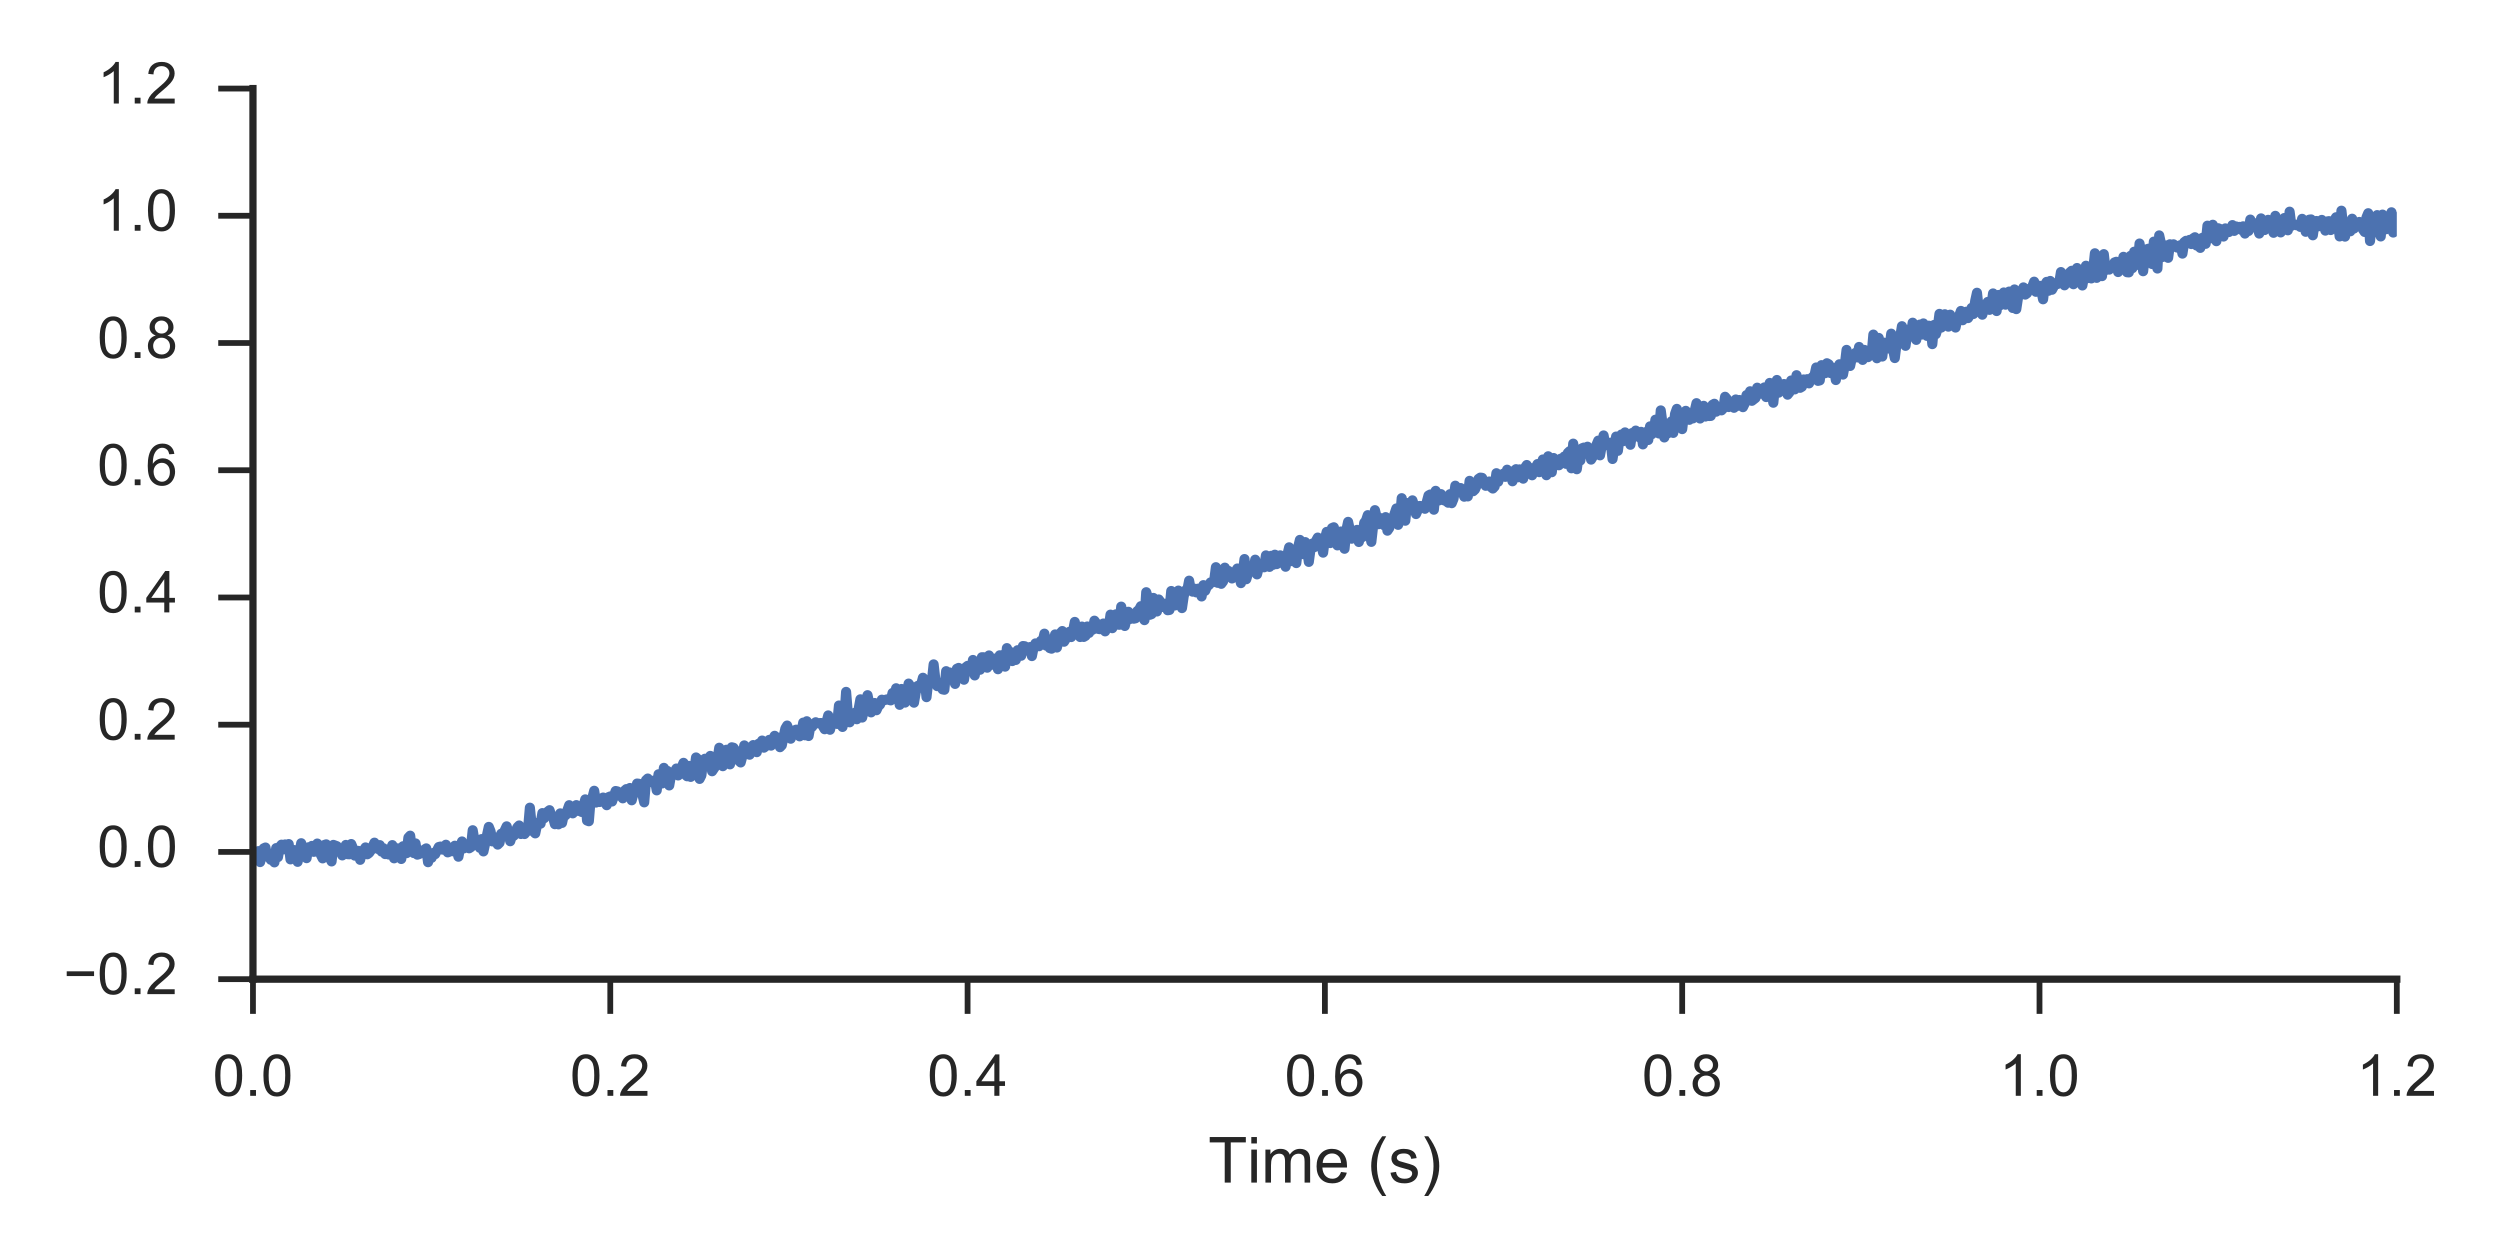 <?xml version="1.0" encoding="utf-8" standalone="no"?>
<!DOCTYPE svg PUBLIC "-//W3C//DTD SVG 1.1//EN"
  "http://www.w3.org/Graphics/SVG/1.1/DTD/svg11.dtd">
<!-- Created with matplotlib (http://matplotlib.org/) -->
<svg height="216pt" version="1.1" viewBox="0 0 432 216" width="432pt" xmlns="http://www.w3.org/2000/svg" xmlns:xlink="http://www.w3.org/1999/xlink">
 <defs>
  <style type="text/css">
*{stroke-linecap:butt;stroke-linejoin:round;stroke-miterlimit:100000;}
  </style>
 </defs>
 <g id="figure_1">
  <g id="patch_1">
   <path d="M 0 216 
L 432 216 
L 432 0 
L 0 0 
z
" style="fill:#ffffff;"/>
  </g>
  <g id="axes_1">
   <g id="patch_2">
    <path d="M 43.712 169.2 
L 414.169 169.2 
L 414.169 15.3 
L 43.712 15.3 
z
" style="fill:#ffffff;"/>
   </g>
   <g id="matplotlib.axis_1">
    <g id="xtick_1">
     <g id="line2d_1">
      <defs>
       <path d="M 0 0 
L 0 6 
" id="mff2d346822" style="stroke:#262626;"/>
      </defs>
      <g>
       <use style="fill:#262626;stroke:#262626;" x="43.712" xlink:href="#mff2d346822" y="169.2"/>
      </g>
     </g>
     <g id="text_1">
      <!-- 0.0 -->
      <defs>
       <path d="M 4.156 35.297 
Q 4.156 48 6.766 55.734 
Q 9.375 63.484 14.516 67.672 
Q 19.672 71.875 27.484 71.875 
Q 33.25 71.875 37.594 69.547 
Q 41.938 67.234 44.766 62.859 
Q 47.609 58.5 49.219 52.219 
Q 50.828 45.953 50.828 35.297 
Q 50.828 22.703 48.234 14.969 
Q 45.656 7.234 40.5 3 
Q 35.359 -1.219 27.484 -1.219 
Q 17.141 -1.219 11.234 6.203 
Q 4.156 15.141 4.156 35.297 
M 13.188 35.297 
Q 13.188 17.672 17.312 11.828 
Q 21.438 6 27.484 6 
Q 33.547 6 37.672 11.859 
Q 41.797 17.719 41.797 35.297 
Q 41.797 52.984 37.672 58.781 
Q 33.547 64.594 27.391 64.594 
Q 21.344 64.594 17.719 59.469 
Q 13.188 52.938 13.188 35.297 
" id="ArialMT-30"/>
       <path d="M 9.078 0 
L 9.078 10.016 
L 19.094 10.016 
L 19.094 0 
z
" id="ArialMT-2e"/>
      </defs>
      <g style="fill:#262626;" transform="translate(36.763 189.358)scale(0.1 -0.1)">
       <use xlink:href="#ArialMT-30"/>
       <use x="55.615" xlink:href="#ArialMT-2e"/>
       <use x="83.398" xlink:href="#ArialMT-30"/>
      </g>
     </g>
    </g>
    <g id="xtick_2">
     <g id="line2d_2">
      <g>
       <use style="fill:#262626;stroke:#262626;" x="105.455" xlink:href="#mff2d346822" y="169.2"/>
      </g>
     </g>
     <g id="text_2">
      <!-- 0.2 -->
      <defs>
       <path d="M 50.344 8.453 
L 50.344 0 
L 3.031 0 
Q 2.938 3.172 4.047 6.109 
Q 5.859 10.938 9.828 15.625 
Q 13.812 20.312 21.344 26.469 
Q 33.016 36.031 37.109 41.625 
Q 41.219 47.219 41.219 52.203 
Q 41.219 57.422 37.469 61 
Q 33.734 64.594 27.734 64.594 
Q 21.391 64.594 17.578 60.781 
Q 13.766 56.984 13.719 50.25 
L 4.688 51.172 
Q 5.609 61.281 11.656 66.578 
Q 17.719 71.875 27.938 71.875 
Q 38.234 71.875 44.234 66.156 
Q 50.25 60.453 50.25 52 
Q 50.25 47.703 48.484 43.547 
Q 46.734 39.406 42.656 34.812 
Q 38.578 30.219 29.109 22.219 
Q 21.188 15.578 18.938 13.203 
Q 16.703 10.844 15.234 8.453 
z
" id="ArialMT-32"/>
      </defs>
      <g style="fill:#262626;" transform="translate(98.505 189.358)scale(0.1 -0.1)">
       <use xlink:href="#ArialMT-30"/>
       <use x="55.615" xlink:href="#ArialMT-2e"/>
       <use x="83.398" xlink:href="#ArialMT-32"/>
      </g>
     </g>
    </g>
    <g id="xtick_3">
     <g id="line2d_3">
      <g>
       <use style="fill:#262626;stroke:#262626;" x="167.198" xlink:href="#mff2d346822" y="169.2"/>
      </g>
     </g>
     <g id="text_3">
      <!-- 0.4 -->
      <defs>
       <path d="M 32.328 0 
L 32.328 17.141 
L 1.266 17.141 
L 1.266 25.203 
L 33.938 71.578 
L 41.109 71.578 
L 41.109 25.203 
L 50.781 25.203 
L 50.781 17.141 
L 41.109 17.141 
L 41.109 0 
z
M 32.328 25.203 
L 32.328 57.469 
L 9.906 25.203 
z
" id="ArialMT-34"/>
      </defs>
      <g style="fill:#262626;" transform="translate(160.248 189.358)scale(0.1 -0.1)">
       <use xlink:href="#ArialMT-30"/>
       <use x="55.615" xlink:href="#ArialMT-2e"/>
       <use x="83.398" xlink:href="#ArialMT-34"/>
      </g>
     </g>
    </g>
    <g id="xtick_4">
     <g id="line2d_4">
      <g>
       <use style="fill:#262626;stroke:#262626;" x="228.941" xlink:href="#mff2d346822" y="169.2"/>
      </g>
     </g>
     <g id="text_4">
      <!-- 0.6 -->
      <defs>
       <path d="M 49.75 54.047 
L 41.016 53.375 
Q 39.844 58.547 37.703 60.891 
Q 34.125 64.656 28.906 64.656 
Q 24.703 64.656 21.531 62.312 
Q 17.391 59.281 14.984 53.469 
Q 12.594 47.656 12.5 36.922 
Q 15.672 41.75 20.266 44.094 
Q 24.859 46.438 29.891 46.438 
Q 38.672 46.438 44.844 39.969 
Q 51.031 33.5 51.031 23.25 
Q 51.031 16.5 48.125 10.719 
Q 45.219 4.938 40.141 1.859 
Q 35.062 -1.219 28.609 -1.219 
Q 17.625 -1.219 10.688 6.859 
Q 3.766 14.938 3.766 33.5 
Q 3.766 54.25 11.422 63.672 
Q 18.109 71.875 29.438 71.875 
Q 37.891 71.875 43.281 67.141 
Q 48.688 62.406 49.75 54.047 
M 13.875 23.188 
Q 13.875 18.656 15.797 14.5 
Q 17.719 10.359 21.188 8.172 
Q 24.656 6 28.469 6 
Q 34.031 6 38.031 10.484 
Q 42.047 14.984 42.047 22.703 
Q 42.047 30.125 38.078 34.391 
Q 34.125 38.672 28.125 38.672 
Q 22.172 38.672 18.016 34.391 
Q 13.875 30.125 13.875 23.188 
" id="ArialMT-36"/>
      </defs>
      <g style="fill:#262626;" transform="translate(221.991 189.358)scale(0.1 -0.1)">
       <use xlink:href="#ArialMT-30"/>
       <use x="55.615" xlink:href="#ArialMT-2e"/>
       <use x="83.398" xlink:href="#ArialMT-36"/>
      </g>
     </g>
    </g>
    <g id="xtick_5">
     <g id="line2d_5">
      <g>
       <use style="fill:#262626;stroke:#262626;" x="290.683" xlink:href="#mff2d346822" y="169.2"/>
      </g>
     </g>
     <g id="text_5">
      <!-- 0.8 -->
      <defs>
       <path d="M 17.672 38.812 
Q 12.203 40.828 9.562 44.531 
Q 6.938 48.25 6.938 53.422 
Q 6.938 61.234 12.547 66.547 
Q 18.172 71.875 27.484 71.875 
Q 36.859 71.875 42.578 66.422 
Q 48.297 60.984 48.297 53.172 
Q 48.297 48.188 45.672 44.5 
Q 43.062 40.828 37.75 38.812 
Q 44.344 36.672 47.781 31.875 
Q 51.219 27.094 51.219 20.453 
Q 51.219 11.281 44.719 5.031 
Q 38.234 -1.219 27.641 -1.219 
Q 17.047 -1.219 10.547 5.047 
Q 4.047 11.328 4.047 20.703 
Q 4.047 27.688 7.594 32.391 
Q 11.141 37.109 17.672 38.812 
M 15.922 53.719 
Q 15.922 48.641 19.188 45.406 
Q 22.469 42.188 27.688 42.188 
Q 32.766 42.188 36.016 45.375 
Q 39.266 48.578 39.266 53.219 
Q 39.266 58.062 35.906 61.359 
Q 32.562 64.656 27.594 64.656 
Q 22.562 64.656 19.234 61.422 
Q 15.922 58.203 15.922 53.719 
M 13.094 20.656 
Q 13.094 16.891 14.875 13.375 
Q 16.656 9.859 20.172 7.922 
Q 23.688 6 27.734 6 
Q 34.031 6 38.125 10.047 
Q 42.234 14.109 42.234 20.359 
Q 42.234 26.703 38.016 30.859 
Q 33.797 35.016 27.438 35.016 
Q 21.234 35.016 17.156 30.906 
Q 13.094 26.812 13.094 20.656 
" id="ArialMT-38"/>
      </defs>
      <g style="fill:#262626;" transform="translate(283.733 189.358)scale(0.1 -0.1)">
       <use xlink:href="#ArialMT-30"/>
       <use x="55.615" xlink:href="#ArialMT-2e"/>
       <use x="83.398" xlink:href="#ArialMT-38"/>
      </g>
     </g>
    </g>
    <g id="xtick_6">
     <g id="line2d_6">
      <g>
       <use style="fill:#262626;stroke:#262626;" x="352.426" xlink:href="#mff2d346822" y="169.2"/>
      </g>
     </g>
     <g id="text_6">
      <!-- 1.0 -->
      <defs>
       <path d="M 37.25 0 
L 28.469 0 
L 28.469 56 
Q 25.297 52.984 20.141 49.953 
Q 14.984 46.922 10.891 45.406 
L 10.891 53.906 
Q 18.266 57.375 23.781 62.297 
Q 29.297 67.234 31.594 71.875 
L 37.25 71.875 
z
" id="ArialMT-31"/>
      </defs>
      <g style="fill:#262626;" transform="translate(345.476 189.358)scale(0.1 -0.1)">
       <use xlink:href="#ArialMT-31"/>
       <use x="55.615" xlink:href="#ArialMT-2e"/>
       <use x="83.398" xlink:href="#ArialMT-30"/>
      </g>
     </g>
    </g>
    <g id="xtick_7">
     <g id="line2d_7">
      <g>
       <use style="fill:#262626;stroke:#262626;" x="414.169" xlink:href="#mff2d346822" y="169.2"/>
      </g>
     </g>
     <g id="text_7">
      <!-- 1.2 -->
      <g style="fill:#262626;" transform="translate(407.219 189.358)scale(0.1 -0.1)">
       <use xlink:href="#ArialMT-31"/>
       <use x="55.615" xlink:href="#ArialMT-2e"/>
       <use x="83.398" xlink:href="#ArialMT-32"/>
      </g>
     </g>
    </g>
    <g id="text_8">
     <!-- Time (s) -->
     <defs>
      <path d="M 42.094 16.703 
L 51.172 15.578 
Q 49.031 7.625 43.219 3.219 
Q 37.406 -1.172 28.375 -1.172 
Q 17 -1.172 10.328 5.828 
Q 3.656 12.844 3.656 25.484 
Q 3.656 38.578 10.391 45.797 
Q 17.141 53.031 27.875 53.031 
Q 38.281 53.031 44.875 45.953 
Q 51.469 38.875 51.469 26.031 
Q 51.469 25.25 51.422 23.688 
L 12.75 23.688 
Q 13.234 15.141 17.578 10.594 
Q 21.922 6.062 28.422 6.062 
Q 33.25 6.062 36.672 8.594 
Q 40.094 11.141 42.094 16.703 
M 13.234 30.906 
L 42.188 30.906 
Q 41.609 37.453 38.875 40.719 
Q 34.672 45.797 27.984 45.797 
Q 21.922 45.797 17.797 41.75 
Q 13.672 37.703 13.234 30.906 
" id="ArialMT-65"/>
      <path d="M 6.641 61.469 
L 6.641 71.578 
L 15.438 71.578 
L 15.438 61.469 
z
M 6.641 0 
L 6.641 51.859 
L 15.438 51.859 
L 15.438 0 
z
" id="ArialMT-69"/>
      <path d="M 6.594 0 
L 6.594 51.859 
L 14.453 51.859 
L 14.453 44.578 
Q 16.891 48.391 20.938 50.703 
Q 25 53.031 30.172 53.031 
Q 35.938 53.031 39.625 50.641 
Q 43.312 48.25 44.828 43.953 
Q 50.984 53.031 60.844 53.031 
Q 68.562 53.031 72.703 48.75 
Q 76.859 44.484 76.859 35.594 
L 76.859 0 
L 68.109 0 
L 68.109 32.672 
Q 68.109 37.938 67.25 40.25 
Q 66.406 42.578 64.156 43.984 
Q 61.922 45.406 58.891 45.406 
Q 53.422 45.406 49.797 41.766 
Q 46.188 38.141 46.188 30.125 
L 46.188 0 
L 37.406 0 
L 37.406 33.688 
Q 37.406 39.547 35.25 42.469 
Q 33.109 45.406 28.219 45.406 
Q 24.516 45.406 21.359 43.453 
Q 18.219 41.5 16.797 37.734 
Q 15.375 33.984 15.375 26.906 
L 15.375 0 
z
" id="ArialMT-6d"/>
      <path d="M 25.922 0 
L 25.922 63.141 
L 2.344 63.141 
L 2.344 71.578 
L 59.078 71.578 
L 59.078 63.141 
L 35.406 63.141 
L 35.406 0 
z
" id="ArialMT-54"/>
      <path d="M 3.078 15.484 
L 11.766 16.844 
Q 12.5 11.625 15.844 8.844 
Q 19.188 6.062 25.203 6.062 
Q 31.25 6.062 34.172 8.516 
Q 37.109 10.984 37.109 14.312 
Q 37.109 17.281 34.516 19 
Q 32.719 20.172 25.531 21.969 
Q 15.875 24.422 12.141 26.203 
Q 8.406 27.984 6.469 31.125 
Q 4.547 34.281 4.547 38.094 
Q 4.547 41.547 6.125 44.5 
Q 7.719 47.469 10.453 49.422 
Q 12.5 50.922 16.031 51.969 
Q 19.578 53.031 23.641 53.031 
Q 29.734 53.031 34.344 51.266 
Q 38.969 49.516 41.156 46.5 
Q 43.359 43.5 44.188 38.484 
L 35.594 37.312 
Q 35.016 41.312 32.203 43.547 
Q 29.391 45.797 24.266 45.797 
Q 18.219 45.797 15.625 43.797 
Q 13.031 41.797 13.031 39.109 
Q 13.031 37.406 14.109 36.031 
Q 15.188 34.625 17.484 33.688 
Q 18.797 33.203 25.25 31.453 
Q 34.578 28.953 38.25 27.359 
Q 41.938 25.781 44.031 22.75 
Q 46.141 19.734 46.141 15.234 
Q 46.141 10.844 43.578 6.953 
Q 41.016 3.078 36.172 0.953 
Q 31.344 -1.172 25.25 -1.172 
Q 15.141 -1.172 9.844 3.031 
Q 4.547 7.234 3.078 15.484 
" id="ArialMT-73"/>
      <path d="M 12.359 -21.047 
L 6.062 -21.047 
Q 20.656 2.391 20.656 25.875 
Q 20.656 35.062 18.562 44.094 
Q 16.891 51.422 13.922 58.156 
Q 12.016 62.547 6.062 72.797 
L 12.359 72.797 
Q 21.531 60.547 25.922 48.188 
Q 29.688 37.547 29.688 25.922 
Q 29.688 12.75 24.625 0.438 
Q 19.578 -11.859 12.359 -21.047 
" id="ArialMT-29"/>
      <path d="M 23.391 -21.047 
Q 16.109 -11.859 11.078 0.438 
Q 6.062 12.75 6.062 25.922 
Q 6.062 37.547 9.812 48.188 
Q 14.203 60.547 23.391 72.797 
L 29.688 72.797 
Q 23.781 62.641 21.875 58.297 
Q 18.891 51.562 17.188 44.234 
Q 15.094 35.109 15.094 25.875 
Q 15.094 2.391 29.688 -21.047 
z
" id="ArialMT-28"/>
      <path id="ArialMT-20"/>
     </defs>
     <g style="fill:#262626;" transform="translate(208.781 204.353)scale(0.11 -0.11)">
      <use xlink:href="#ArialMT-54"/>
      <use x="61.037" xlink:href="#ArialMT-69"/>
      <use x="83.254" xlink:href="#ArialMT-6d"/>
      <use x="166.555" xlink:href="#ArialMT-65"/>
      <use x="222.17" xlink:href="#ArialMT-20"/>
      <use x="249.953" xlink:href="#ArialMT-28"/>
      <use x="283.254" xlink:href="#ArialMT-73"/>
      <use x="333.254" xlink:href="#ArialMT-29"/>
     </g>
    </g>
   </g>
   <g id="matplotlib.axis_2">
    <g id="ytick_1">
     <g id="line2d_8">
      <defs>
       <path d="M 0 0 
L -6 0 
" id="m65f7d53867" style="stroke:#262626;"/>
      </defs>
      <g>
       <use style="fill:#262626;stroke:#262626;" x="43.712" xlink:href="#m65f7d53867" y="169.2"/>
      </g>
     </g>
     <g id="text_9">
      <!-- −0.2 -->
      <defs>
       <path d="M 52.828 31.203 
L 5.562 31.203 
L 5.562 39.406 
L 52.828 39.406 
z
" id="ArialMT-2212"/>
      </defs>
      <g style="fill:#262626;" transform="translate(10.972 171.785)scale(0.1 -0.1)">
       <use xlink:href="#ArialMT-2212"/>
       <use x="58.398" xlink:href="#ArialMT-30"/>
       <use x="114.014" xlink:href="#ArialMT-2e"/>
       <use x="141.797" xlink:href="#ArialMT-32"/>
      </g>
     </g>
    </g>
    <g id="ytick_2">
     <g id="line2d_9">
      <g>
       <use style="fill:#262626;stroke:#262626;" x="43.712" xlink:href="#m65f7d53867" y="147.214"/>
      </g>
     </g>
     <g id="text_10">
      <!-- 0.0 -->
      <g style="fill:#262626;" transform="translate(16.812 149.799)scale(0.1 -0.1)">
       <use xlink:href="#ArialMT-30"/>
       <use x="55.615" xlink:href="#ArialMT-2e"/>
       <use x="83.398" xlink:href="#ArialMT-30"/>
      </g>
     </g>
    </g>
    <g id="ytick_3">
     <g id="line2d_10">
      <g>
       <use style="fill:#262626;stroke:#262626;" x="43.712" xlink:href="#m65f7d53867" y="125.229"/>
      </g>
     </g>
     <g id="text_11">
      <!-- 0.2 -->
      <g style="fill:#262626;" transform="translate(16.812 127.814)scale(0.1 -0.1)">
       <use xlink:href="#ArialMT-30"/>
       <use x="55.615" xlink:href="#ArialMT-2e"/>
       <use x="83.398" xlink:href="#ArialMT-32"/>
      </g>
     </g>
    </g>
    <g id="ytick_4">
     <g id="line2d_11">
      <g>
       <use style="fill:#262626;stroke:#262626;" x="43.712" xlink:href="#m65f7d53867" y="103.243"/>
      </g>
     </g>
     <g id="text_12">
      <!-- 0.4 -->
      <g style="fill:#262626;" transform="translate(16.812 105.828)scale(0.1 -0.1)">
       <use xlink:href="#ArialMT-30"/>
       <use x="55.615" xlink:href="#ArialMT-2e"/>
       <use x="83.398" xlink:href="#ArialMT-34"/>
      </g>
     </g>
    </g>
    <g id="ytick_5">
     <g id="line2d_12">
      <g>
       <use style="fill:#262626;stroke:#262626;" x="43.712" xlink:href="#m65f7d53867" y="81.257"/>
      </g>
     </g>
     <g id="text_13">
      <!-- 0.6 -->
      <g style="fill:#262626;" transform="translate(16.812 83.842)scale(0.1 -0.1)">
       <use xlink:href="#ArialMT-30"/>
       <use x="55.615" xlink:href="#ArialMT-2e"/>
       <use x="83.398" xlink:href="#ArialMT-36"/>
      </g>
     </g>
    </g>
    <g id="ytick_6">
     <g id="line2d_13">
      <g>
       <use style="fill:#262626;stroke:#262626;" x="43.712" xlink:href="#m65f7d53867" y="59.271"/>
      </g>
     </g>
     <g id="text_14">
      <!-- 0.8 -->
      <g style="fill:#262626;" transform="translate(16.812 61.857)scale(0.1 -0.1)">
       <use xlink:href="#ArialMT-30"/>
       <use x="55.615" xlink:href="#ArialMT-2e"/>
       <use x="83.398" xlink:href="#ArialMT-38"/>
      </g>
     </g>
    </g>
    <g id="ytick_7">
     <g id="line2d_14">
      <g>
       <use style="fill:#262626;stroke:#262626;" x="43.712" xlink:href="#m65f7d53867" y="37.286"/>
      </g>
     </g>
     <g id="text_15">
      <!-- 1.0 -->
      <g style="fill:#262626;" transform="translate(16.812 39.871)scale(0.1 -0.1)">
       <use xlink:href="#ArialMT-31"/>
       <use x="55.615" xlink:href="#ArialMT-2e"/>
       <use x="83.398" xlink:href="#ArialMT-30"/>
      </g>
     </g>
    </g>
    <g id="ytick_8">
     <g id="line2d_15">
      <g>
       <use style="fill:#262626;stroke:#262626;" x="43.712" xlink:href="#m65f7d53867" y="15.3"/>
      </g>
     </g>
     <g id="text_16">
      <!-- 1.2 -->
      <g style="fill:#262626;" transform="translate(16.812 17.885)scale(0.1 -0.1)">
       <use xlink:href="#ArialMT-31"/>
       <use x="55.615" xlink:href="#ArialMT-2e"/>
       <use x="83.398" xlink:href="#ArialMT-32"/>
      </g>
     </g>
    </g>
   </g>
   <g id="line2d_16">
    <path clip-path="url(#p6c92427f73)" d="M 44.021 147.214 
L 44.33 147.214 
L 44.639 147.076 
L 44.947 148.966 
L 45.565 146.6 
L 45.873 146.454 
L 46.182 148.039 
L 46.491 148.108 
L 46.8 148.573 
L 47.108 147.661 
L 47.417 149.02 
L 47.726 146.554 
L 48.034 148.108 
L 48.343 146.333 
L 48.652 145.96 
L 48.961 146.774 
L 49.269 145.92 
L 49.578 146.772 
L 49.887 145.857 
L 50.195 148.499 
L 50.504 147.148 
L 50.813 146.894 
L 51.43 148.925 
L 52.048 145.709 
L 52.356 147.148 
L 52.665 147.337 
L 52.974 148.289 
L 53.283 146.418 
L 53.591 146.406 
L 53.9 146.174 
L 54.209 147.194 
L 54.517 147.131 
L 54.826 145.766 
L 55.444 147.707 
L 55.752 148.327 
L 56.061 146.01 
L 56.37 145.904 
L 56.987 148.24 
L 57.296 148.853 
L 57.605 145.997 
L 58.222 146.226 
L 58.839 147.087 
L 59.148 147.813 
L 59.457 147.287 
L 59.766 146.005 
L 60.074 147.602 
L 60.383 147.618 
L 60.692 145.849 
L 61 146.591 
L 61.309 147.851 
L 61.618 147.211 
L 61.927 147.035 
L 62.235 148.577 
L 62.544 147.229 
L 62.853 146.912 
L 63.161 146.435 
L 63.47 147.617 
L 63.779 147.391 
L 64.088 146.95 
L 64.705 145.614 
L 65.322 146.701 
L 65.631 146.039 
L 65.94 147.155 
L 66.249 146.574 
L 66.557 147.584 
L 66.866 147.527 
L 67.175 147.66 
L 67.792 146.036 
L 68.101 148.317 
L 68.41 147.795 
L 68.718 146.594 
L 69.336 148.431 
L 69.644 146.235 
L 69.953 147.133 
L 70.262 147.425 
L 70.571 144.737 
L 70.879 144.405 
L 71.188 146.894 
L 71.497 147.406 
L 71.805 145.743 
L 72.114 147.684 
L 72.423 147.584 
L 72.732 147.151 
L 73.04 147.323 
L 73.349 146.8 
L 73.658 146.602 
L 73.966 148.987 
L 74.275 147.583 
L 74.584 148.233 
L 74.893 147.391 
L 75.201 147.598 
L 75.819 146.365 
L 76.127 146.287 
L 76.436 146.803 
L 76.745 146.823 
L 77.054 145.972 
L 77.362 147.288 
L 77.671 147.163 
L 77.98 146.871 
L 78.288 147.097 
L 78.597 146.141 
L 78.906 146.587 
L 79.215 148.039 
L 79.523 146.376 
L 79.832 145.405 
L 80.141 146.603 
L 80.449 146.125 
L 80.758 146.11 
L 81.067 146.586 
L 81.376 146.384 
L 81.684 143.465 
L 81.993 145.292 
L 82.302 146.033 
L 82.61 145.824 
L 82.919 146.504 
L 83.228 144.997 
L 83.537 147.124 
L 84.463 142.889 
L 84.771 143.667 
L 85.08 145.392 
L 85.389 144.839 
L 85.698 144.717 
L 86.006 145.945 
L 86.315 145.64 
L 86.624 144.059 
L 86.932 144.119 
L 87.55 142.792 
L 87.859 143.849 
L 88.167 145.363 
L 88.476 144.376 
L 88.785 144.412 
L 89.402 142.948 
L 89.711 142.643 
L 90.02 144.115 
L 90.328 143.401 
L 90.637 144.121 
L 90.946 143.748 
L 91.254 143.163 
L 91.563 139.568 
L 91.872 142.553 
L 92.181 143.697 
L 92.489 144.006 
L 92.798 142.552 
L 93.107 142.091 
L 93.415 142.325 
L 93.724 140.503 
L 94.033 141.387 
L 94.342 140.496 
L 94.959 140.001 
L 95.268 140.984 
L 95.576 141.285 
L 95.885 142.419 
L 96.194 142.049 
L 96.503 142.447 
L 96.811 140.554 
L 97.12 142.199 
L 97.429 140.794 
L 97.737 140.873 
L 98.355 139.138 
L 98.972 140.546 
L 99.281 140.047 
L 99.59 139.124 
L 99.898 140.117 
L 100.207 139.632 
L 100.516 140.304 
L 101.133 138.133 
L 101.442 141.785 
L 101.751 141.907 
L 102.059 138.155 
L 102.368 137.841 
L 102.677 136.645 
L 102.986 138.681 
L 103.294 138.207 
L 103.603 138.584 
L 104.22 137.818 
L 104.529 138.664 
L 104.838 139.138 
L 105.146 137.755 
L 105.455 137.626 
L 105.764 138.498 
L 106.381 136.688 
L 106.69 136.76 
L 106.999 137.5 
L 107.307 137.093 
L 107.616 137.95 
L 107.925 136.633 
L 108.234 136.361 
L 108.542 137.41 
L 108.851 136.167 
L 109.16 138.289 
L 109.468 137.082 
L 109.777 136.596 
L 110.086 135.399 
L 110.395 135.434 
L 111.012 137.322 
L 111.321 138.647 
L 111.629 134.825 
L 111.938 134.532 
L 112.247 135.164 
L 113.173 134.828 
L 113.482 136.575 
L 113.79 133.798 
L 114.099 135.024 
L 114.408 135.38 
L 114.717 132.686 
L 115.025 134.714 
L 115.334 133.219 
L 115.643 135.723 
L 115.951 133.976 
L 116.26 133.948 
L 116.878 132.804 
L 117.186 133.996 
L 118.112 131.819 
L 118.421 133.856 
L 118.73 134.138 
L 119.039 132.347 
L 119.347 134.246 
L 119.656 133.995 
L 119.965 133.196 
L 120.273 130.89 
L 120.582 131.17 
L 120.891 134.595 
L 121.2 133.977 
L 121.508 131.381 
L 121.817 131.111 
L 122.434 132.203 
L 122.743 130.619 
L 123.052 133.271 
L 123.669 132.36 
L 123.978 131.269 
L 124.287 129.211 
L 124.904 132.396 
L 125.213 129.949 
L 125.522 129.559 
L 125.83 131.719 
L 126.139 132.08 
L 126.448 129.132 
L 126.756 129.215 
L 127.065 129.684 
L 127.374 130.871 
L 127.683 131.469 
L 127.991 131.752 
L 128.3 130.603 
L 128.609 128.806 
L 128.917 129.097 
L 129.226 130.259 
L 129.535 130.415 
L 129.844 129.194 
L 130.152 128.75 
L 130.461 129.637 
L 130.77 129.973 
L 131.078 128.526 
L 131.387 128.48 
L 131.696 127.97 
L 132.005 129.197 
L 132.313 128.954 
L 132.622 128.541 
L 132.931 127.85 
L 133.239 128.842 
L 133.548 127.743 
L 133.857 127.148 
L 134.166 127.961 
L 134.474 127.466 
L 134.783 129.113 
L 135.092 128.785 
L 135.709 125.892 
L 136.018 125.375 
L 136.327 126.258 
L 136.635 127.649 
L 136.944 126.666 
L 137.253 126.24 
L 137.561 126.089 
L 137.87 126.128 
L 138.179 127.238 
L 138.488 126.469 
L 138.796 124.87 
L 139.105 127.061 
L 139.414 124.633 
L 139.722 127.181 
L 140.031 125.514 
L 140.34 125.587 
L 140.649 125.077 
L 140.957 124.807 
L 141.266 124.981 
L 141.883 124.937 
L 142.501 126.011 
L 143.118 123.623 
L 143.427 126.1 
L 143.736 124.839 
L 144.044 124.292 
L 144.353 124.395 
L 144.662 125.093 
L 144.971 121.916 
L 145.588 125.615 
L 145.897 124.152 
L 146.205 119.558 
L 146.514 123.376 
L 146.823 124.814 
L 147.132 123.8 
L 147.44 123.63 
L 147.749 123.163 
L 148.058 124.284 
L 148.675 120.843 
L 148.984 123.992 
L 149.91 120.127 
L 150.527 123.097 
L 151.145 121.482 
L 151.454 122.725 
L 151.762 122.038 
L 152.071 121.756 
L 152.38 120.906 
L 152.688 121.021 
L 153.306 120.848 
L 153.923 121.024 
L 154.232 119.743 
L 154.541 120.555 
L 154.849 118.931 
L 155.158 119.809 
L 155.467 121.795 
L 155.776 119.057 
L 156.084 119.716 
L 156.393 121.409 
L 157.01 118.124 
L 157.319 118.577 
L 157.937 121.424 
L 158.245 119.601 
L 158.554 118.543 
L 159.171 118.275 
L 159.48 117.118 
L 159.789 117.505 
L 160.098 120.468 
L 160.406 117.707 
L 161.024 117.709 
L 161.332 114.806 
L 161.641 117.569 
L 161.95 118.564 
L 162.258 117.968 
L 162.567 118.326 
L 162.876 119.123 
L 163.185 119.189 
L 163.493 115.98 
L 163.802 116.287 
L 164.111 116.205 
L 164.419 116.92 
L 164.728 117.201 
L 165.037 118.18 
L 165.346 115.564 
L 165.654 115.416 
L 165.963 117.03 
L 166.272 117.129 
L 166.58 117.456 
L 166.889 115.309 
L 167.198 115.062 
L 167.507 115.073 
L 167.815 115.968 
L 168.124 114.043 
L 168.433 116.715 
L 168.741 115.002 
L 169.05 115.557 
L 169.359 115.731 
L 169.668 113.573 
L 169.976 113.575 
L 170.594 115.378 
L 170.902 113.262 
L 171.211 114.904 
L 171.52 114.785 
L 171.829 113.81 
L 172.137 114.375 
L 172.446 115.64 
L 172.755 113.236 
L 173.063 113.926 
L 173.372 113.15 
L 173.681 115.196 
L 173.99 111.995 
L 174.298 112.661 
L 174.607 112.666 
L 174.916 114.233 
L 175.224 112.974 
L 175.533 114.037 
L 175.842 112.358 
L 176.151 113.135 
L 176.459 113.313 
L 176.768 111.636 
L 177.077 111.671 
L 177.385 112.416 
L 177.694 112.402 
L 178.003 111.812 
L 178.312 113.37 
L 178.62 111.832 
L 178.929 111.182 
L 179.238 111.618 
L 179.546 111.668 
L 179.855 110.745 
L 180.164 110.882 
L 180.473 109.497 
L 180.781 111.559 
L 181.09 110.451 
L 181.399 111.989 
L 181.707 112.09 
L 182.325 109.631 
L 182.634 111.892 
L 183.251 109.389 
L 183.56 109.046 
L 183.868 110.889 
L 184.177 110.395 
L 184.486 109.484 
L 184.795 109.18 
L 185.103 110.083 
L 185.412 109.087 
L 185.721 107.468 
L 186.029 108.964 
L 186.338 108.319 
L 186.647 110.077 
L 186.956 108.273 
L 187.264 110.061 
L 187.573 109.876 
L 187.882 108.257 
L 188.19 109.37 
L 188.499 108.71 
L 188.808 108.816 
L 189.117 107.255 
L 189.425 107.68 
L 189.734 108.66 
L 190.043 108.719 
L 190.351 108.594 
L 190.66 107.746 
L 190.969 109.099 
L 191.278 107.71 
L 191.586 108.442 
L 191.895 106.21 
L 192.204 108.55 
L 192.821 106.158 
L 193.13 107.933 
L 193.439 107.959 
L 193.747 104.826 
L 194.365 108.169 
L 194.982 105.715 
L 195.291 106.953 
L 195.6 106.393 
L 195.908 106.91 
L 196.217 106.839 
L 196.526 105.59 
L 196.834 105.342 
L 197.143 104.751 
L 197.452 106.474 
L 197.761 107.158 
L 198.069 102.335 
L 198.378 103.326 
L 198.687 106.235 
L 198.995 106.119 
L 199.304 103.322 
L 199.613 103.917 
L 199.922 105.664 
L 200.23 103.588 
L 200.539 104.008 
L 200.848 104.883 
L 201.465 104.319 
L 201.774 105.447 
L 202.083 105.397 
L 202.391 102.126 
L 202.7 102.456 
L 203.009 104.625 
L 203.317 102.719 
L 203.626 102.056 
L 204.244 105.078 
L 204.552 102.974 
L 204.861 102.016 
L 205.17 101.967 
L 205.478 100.341 
L 205.787 102.013 
L 206.096 102.24 
L 206.405 101.729 
L 206.713 102.363 
L 207.022 101.726 
L 207.331 101.86 
L 207.639 103.068 
L 207.948 101.113 
L 208.257 102.086 
L 208.566 101.316 
L 208.874 101.116 
L 209.183 100.645 
L 209.492 100.64 
L 209.8 100.417 
L 210.109 98.012 
L 210.418 100.713 
L 210.727 100.318 
L 211.035 100.884 
L 211.344 100.476 
L 211.653 98.092 
L 211.961 99.339 
L 212.27 98.649 
L 212.579 99.589 
L 212.888 99.958 
L 213.196 99.042 
L 213.505 98.75 
L 213.814 98.241 
L 214.431 100.762 
L 214.74 99.066 
L 215.049 96.605 
L 215.357 100.089 
L 215.975 98.055 
L 216.283 98.187 
L 216.592 98.53 
L 216.901 96.713 
L 217.21 99.254 
L 217.518 98.075 
L 217.827 97.557 
L 218.136 97.435 
L 218.444 98.024 
L 218.753 95.972 
L 219.371 97.957 
L 219.679 96.045 
L 219.988 97.599 
L 220.297 95.854 
L 220.605 97.478 
L 220.914 97.29 
L 221.223 95.966 
L 221.84 96.691 
L 222.149 97.932 
L 222.458 95.861 
L 222.766 94.578 
L 223.075 96.962 
L 223.384 95.797 
L 223.692 96.235 
L 224.001 97.299 
L 224.31 94.586 
L 224.619 93.297 
L 224.927 94.831 
L 225.236 95.759 
L 225.545 93.678 
L 225.853 94.872 
L 226.162 97.094 
L 226.471 94.783 
L 226.78 93.93 
L 227.088 94.558 
L 227.397 93.471 
L 227.706 92.895 
L 228.014 93.793 
L 228.323 94.139 
L 228.632 95.497 
L 228.941 93.083 
L 229.249 91.913 
L 229.558 92.472 
L 229.867 93.842 
L 230.175 91.25 
L 230.484 91.115 
L 230.793 92.215 
L 231.102 94.242 
L 231.719 91.845 
L 232.028 92.852 
L 232.336 94.826 
L 232.645 91.601 
L 232.954 90.179 
L 233.571 93.089 
L 233.88 92.944 
L 234.189 91.993 
L 234.497 91.565 
L 234.806 93.655 
L 235.115 92.298 
L 235.424 92.81 
L 235.732 90.347 
L 236.041 89.964 
L 236.35 89.018 
L 236.658 92.059 
L 236.967 93.633 
L 237.585 88.155 
L 238.202 90.581 
L 238.511 89.531 
L 238.819 89.582 
L 239.128 90.738 
L 239.437 89.36 
L 239.746 91.7 
L 240.054 91.248 
L 240.363 89.558 
L 240.672 89.705 
L 241.289 87.864 
L 241.598 90.692 
L 241.907 89.837 
L 242.215 86.086 
L 242.524 87.553 
L 242.833 89.98 
L 243.141 86.926 
L 243.45 87.051 
L 243.759 87.5 
L 244.068 86.46 
L 244.376 87.437 
L 244.685 88.828 
L 245.302 87.433 
L 245.92 87.487 
L 246.229 87.917 
L 246.846 85.621 
L 247.155 85.453 
L 247.772 88.078 
L 248.081 84.817 
L 248.39 86.533 
L 248.698 86.454 
L 249.007 85.386 
L 249.316 86.376 
L 249.933 86.604 
L 250.242 86.868 
L 250.551 85.396 
L 250.859 86.949 
L 251.168 86.189 
L 251.477 83.928 
L 252.094 85.082 
L 252.403 84.338 
L 252.712 84.881 
L 253.02 85.831 
L 253.329 84.484 
L 253.638 85.78 
L 253.946 83.091 
L 254.564 84.88 
L 254.873 84.583 
L 255.181 83.867 
L 255.49 82.748 
L 255.799 82.534 
L 256.107 82.574 
L 256.725 83.943 
L 257.034 83.403 
L 257.342 83.206 
L 257.651 84.166 
L 257.96 84.415 
L 258.268 84.076 
L 258.577 81.771 
L 258.886 83.248 
L 259.195 82.194 
L 259.812 81.838 
L 260.121 82.397 
L 260.429 81.164 
L 261.047 81.918 
L 261.356 83.164 
L 261.664 81.335 
L 261.973 81.075 
L 262.282 82.474 
L 262.59 81.111 
L 262.899 81.644 
L 263.208 82.712 
L 263.517 80.811 
L 263.825 80.354 
L 264.134 81.157 
L 264.443 80.867 
L 264.751 82.128 
L 265.06 80.926 
L 265.369 80.771 
L 265.678 80.192 
L 265.986 81.589 
L 266.604 79.401 
L 267.221 82.118 
L 267.53 78.845 
L 267.839 80.656 
L 268.147 81.598 
L 268.456 79.146 
L 268.765 79.834 
L 269.382 80.396 
L 269.691 79.264 
L 270 79.81 
L 270.308 78.887 
L 270.617 80.15 
L 270.926 78.257 
L 271.234 77.967 
L 271.543 80.918 
L 271.852 76.661 
L 272.469 81.082 
L 272.778 78.849 
L 273.087 79.569 
L 273.395 77.46 
L 273.704 77.342 
L 274.013 77.88 
L 274.322 77.191 
L 274.63 77.626 
L 274.939 79.419 
L 275.556 78.402 
L 275.865 76.883 
L 276.174 76.145 
L 276.483 78.681 
L 277.1 75.244 
L 277.409 76.925 
L 277.717 76.554 
L 278.026 76.812 
L 278.335 76.496 
L 278.644 79.312 
L 279.261 75.44 
L 279.57 77.899 
L 279.878 75.444 
L 280.187 75.081 
L 280.496 76.232 
L 280.805 74.72 
L 281.113 75.387 
L 281.422 75.512 
L 281.731 76.855 
L 282.039 74.826 
L 282.348 74.992 
L 282.657 74.407 
L 283.274 75.57 
L 283.583 74.625 
L 283.892 76.79 
L 284.509 74.621 
L 284.818 76.028 
L 285.126 73.679 
L 285.435 75.029 
L 285.744 74.601 
L 286.053 72.528 
L 286.361 73.119 
L 286.67 74.903 
L 286.979 70.92 
L 287.596 75.591 
L 287.905 73.667 
L 288.214 74.872 
L 288.522 74.522 
L 288.831 72.808 
L 289.14 74.804 
L 289.448 71.528 
L 289.757 70.654 
L 290.066 72.195 
L 290.375 72.573 
L 290.683 74.15 
L 290.992 71.637 
L 291.301 70.994 
L 291.609 71.621 
L 291.918 72.542 
L 292.227 71.677 
L 292.536 72.3 
L 293.153 69.668 
L 293.462 71.97 
L 293.77 72.319 
L 294.079 70.755 
L 294.388 70.128 
L 294.697 71.977 
L 295.005 71.283 
L 295.314 71.887 
L 295.623 71.87 
L 295.931 69.948 
L 296.24 69.772 
L 296.549 71.14 
L 296.858 70.906 
L 297.166 70.848 
L 297.475 70.91 
L 297.784 70.573 
L 298.092 68.563 
L 298.401 68.933 
L 298.71 70.336 
L 299.019 69.746 
L 299.327 69.407 
L 299.636 70.466 
L 299.945 69.029 
L 300.253 70.133 
L 300.562 69.122 
L 300.871 69.302 
L 301.18 70.358 
L 301.488 69.733 
L 301.797 68.271 
L 302.106 68.785 
L 302.414 67.613 
L 302.723 69.26 
L 303.341 68.779 
L 303.649 66.992 
L 303.958 67.35 
L 304.267 68.035 
L 304.884 66.947 
L 305.193 68.612 
L 305.502 67.62 
L 305.81 66.17 
L 306.119 67.566 
L 306.428 69.591 
L 306.736 66.62 
L 307.045 65.662 
L 307.354 67.853 
L 308.28 66.362 
L 308.589 66.441 
L 308.897 68.201 
L 309.206 67.816 
L 309.515 65.752 
L 309.824 66.206 
L 310.132 67.288 
L 310.441 64.834 
L 310.75 66.53 
L 311.058 67.013 
L 311.367 66.83 
L 311.676 65.57 
L 311.985 65.939 
L 312.293 65.521 
L 312.602 66.248 
L 312.911 65.511 
L 313.219 65.127 
L 313.528 64.929 
L 313.837 63.502 
L 314.146 65.812 
L 314.454 65.734 
L 314.763 63.1 
L 315.072 64.185 
L 315.38 64.488 
L 315.689 62.771 
L 315.998 62.942 
L 316.307 64.455 
L 316.615 63.509 
L 316.924 63.835 
L 317.233 65.671 
L 317.541 63.727 
L 317.85 62.947 
L 318.468 64.728 
L 318.776 63.105 
L 319.085 60.461 
L 319.394 62.396 
L 319.702 63.237 
L 320.011 61.763 
L 320.32 61.638 
L 320.629 60.976 
L 320.937 61.762 
L 321.246 59.953 
L 321.555 61.577 
L 321.863 62.189 
L 322.172 60.467 
L 322.481 61.658 
L 322.79 61.712 
L 323.098 60.927 
L 323.407 61.36 
L 323.716 57.82 
L 324.024 60.901 
L 324.333 61.907 
L 324.642 58.393 
L 325.259 61.608 
L 325.568 59.215 
L 326.185 60.134 
L 326.494 60.239 
L 326.803 57.658 
L 327.112 60.34 
L 327.42 61.871 
L 327.729 59.348 
L 328.038 59.032 
L 328.346 58.242 
L 328.655 56.368 
L 328.964 57.5 
L 329.273 59.756 
L 329.581 57.623 
L 329.89 56.918 
L 330.199 58.144 
L 330.507 55.764 
L 330.816 56.625 
L 331.125 58.733 
L 331.434 56.417 
L 331.742 56.094 
L 332.051 57.816 
L 332.36 55.888 
L 332.668 57.314 
L 332.977 58.04 
L 333.286 56.282 
L 333.595 56.345 
L 333.903 59.465 
L 334.212 56.151 
L 334.521 57.747 
L 334.829 56.712 
L 335.138 54.239 
L 335.447 56.607 
L 335.756 55.806 
L 336.064 54.304 
L 336.373 55.928 
L 336.682 56.444 
L 336.99 54.379 
L 337.299 55.312 
L 337.608 55.768 
L 337.917 56.6 
L 338.225 55.157 
L 338.534 54.587 
L 338.843 53.73 
L 339.151 55.333 
L 339.46 54.789 
L 339.769 53.869 
L 340.077 54.965 
L 340.386 54.485 
L 340.695 53.203 
L 341.004 54.257 
L 341.312 52.008 
L 341.621 50.588 
L 341.93 53.439 
L 342.238 53.321 
L 342.547 54.381 
L 342.856 53.223 
L 343.473 52.179 
L 343.782 53.542 
L 344.091 52.984 
L 344.399 50.707 
L 344.708 51.759 
L 345.017 53.747 
L 345.326 50.976 
L 345.634 52.746 
L 345.943 52.302 
L 346.252 50.54 
L 346.56 52.65 
L 346.869 51.002 
L 347.178 50.386 
L 347.795 53.216 
L 348.104 50.017 
L 348.413 53.415 
L 348.721 51.378 
L 349.339 50.591 
L 349.648 49.663 
L 349.956 50.905 
L 350.265 50.677 
L 350.574 49.934 
L 350.882 50.064 
L 351.191 49.5 
L 351.5 48.675 
L 351.809 50.422 
L 352.117 49.447 
L 352.426 49.386 
L 352.735 50.27 
L 353.043 51.715 
L 353.352 49.21 
L 353.661 48.71 
L 353.97 50.247 
L 354.278 48.549 
L 354.587 50.069 
L 355.204 48.932 
L 355.513 49.082 
L 355.822 48.922 
L 356.131 47.013 
L 356.748 49.302 
L 357.057 48.505 
L 357.365 48.847 
L 357.674 47.066 
L 357.983 46.794 
L 358.292 49.114 
L 358.6 46.93 
L 358.909 46.313 
L 359.218 47.75 
L 359.526 47.488 
L 359.835 49.329 
L 360.453 45.919 
L 360.761 48.055 
L 361.07 47.047 
L 361.379 48.11 
L 361.687 46.723 
L 361.996 43.767 
L 362.305 48.013 
L 362.614 46.64 
L 362.922 44.42 
L 363.231 47.714 
L 363.54 43.918 
L 363.848 46.679 
L 364.157 45.974 
L 364.466 46.587 
L 364.775 45.99 
L 365.083 46.019 
L 365.392 45.345 
L 365.701 45.236 
L 366.009 47.008 
L 366.318 46.183 
L 366.627 45.72 
L 366.936 44.38 
L 367.244 45.182 
L 367.553 47.044 
L 367.862 47.068 
L 368.17 44.207 
L 368.479 46.34 
L 368.788 43.497 
L 369.097 44.966 
L 369.405 45.767 
L 369.714 42.082 
L 370.023 44.041 
L 370.331 46.867 
L 370.64 44.299 
L 370.949 43.087 
L 371.258 42.978 
L 371.566 44.926 
L 371.875 45.62 
L 372.184 41.753 
L 372.492 43.449 
L 372.801 46.4 
L 373.11 40.678 
L 373.419 42.083 
L 373.727 44.399 
L 374.036 43.112 
L 374.345 42.405 
L 374.653 44.554 
L 374.962 42.214 
L 375.271 42.51 
L 375.58 42.218 
L 376.197 42.775 
L 376.506 42.479 
L 376.814 42.358 
L 377.123 43.823 
L 377.432 41.854 
L 377.741 41.613 
L 378.049 41.695 
L 378.358 41.455 
L 378.667 42.171 
L 378.975 41.205 
L 379.284 40.998 
L 379.593 42.434 
L 379.902 42.499 
L 380.21 42.835 
L 380.519 41.122 
L 380.828 41.007 
L 381.136 42.132 
L 381.445 38.999 
L 381.754 41.196 
L 382.063 41.167 
L 382.371 38.838 
L 382.989 41.675 
L 383.297 39.442 
L 383.606 39.564 
L 384.224 40.875 
L 384.532 39.468 
L 385.15 40.096 
L 385.458 39.853 
L 385.767 38.896 
L 386.076 39.895 
L 386.385 39.128 
L 386.693 39.388 
L 387.002 39.207 
L 387.311 39.727 
L 387.619 39.109 
L 387.928 40.363 
L 388.237 39.725 
L 388.546 39.915 
L 388.854 37.944 
L 389.163 38.686 
L 389.472 38.538 
L 389.78 38.75 
L 390.089 39.291 
L 390.398 40.361 
L 390.707 37.739 
L 391.324 39.751 
L 391.941 37.988 
L 392.25 38.382 
L 392.868 40.228 
L 393.176 37.298 
L 393.794 39.814 
L 394.102 40.162 
L 394.72 37.678 
L 395.029 39.321 
L 395.337 39.795 
L 395.646 36.579 
L 395.955 39.033 
L 396.263 38.845 
L 396.572 38.806 
L 396.881 38.931 
L 397.19 38.875 
L 397.498 39.209 
L 397.807 37.817 
L 398.116 38.283 
L 398.424 40.052 
L 398.733 39.966 
L 399.042 37.965 
L 399.351 37.917 
L 399.659 40.659 
L 399.968 38.54 
L 400.277 38.19 
L 400.585 39.106 
L 400.894 38.269 
L 401.203 38.002 
L 401.82 39.848 
L 402.129 38.271 
L 402.438 38.216 
L 402.746 39.75 
L 403.055 38.54 
L 403.672 37.544 
L 403.981 38.346 
L 404.29 40.854 
L 404.599 36.41 
L 404.907 39.199 
L 405.216 40.889 
L 405.525 38.89 
L 405.833 38.971 
L 406.142 39.964 
L 406.451 37.796 
L 406.76 39.497 
L 407.068 38.396 
L 407.377 38.867 
L 407.686 38.352 
L 407.994 38.808 
L 408.303 39.629 
L 408.612 40.082 
L 408.921 37.586 
L 409.229 36.845 
L 409.538 41.647 
L 409.847 38.573 
L 410.155 38.875 
L 410.464 40.106 
L 410.773 37.172 
L 411.082 39.518 
L 411.39 40.859 
L 411.699 37.084 
L 412.008 38.133 
L 412.316 39.611 
L 412.625 39.273 
L 412.934 38.754 
L 413.243 36.684 
L 413.551 40.185 
L 414.169 37.525 
L 414.169 37.525 
" style="fill:none;stroke:#4c72b0;stroke-linecap:round;stroke-width:1.75;"/>
   </g>
   <g id="patch_3">
    <path d="M 43.712 169.2 
L 414.169 169.2 
" style="fill:none;stroke:#262626;stroke-linecap:square;stroke-linejoin:miter;stroke-width:1.25;"/>
   </g>
   <g id="patch_4">
    <path d="M 43.712 169.2 
L 43.712 15.3 
" style="fill:none;stroke:#262626;stroke-linecap:square;stroke-linejoin:miter;stroke-width:1.25;"/>
   </g>
  </g>
 </g>
 <defs>
  <clipPath id="p6c92427f73">
   <rect height="153.9" width="370.456" x="43.712" y="15.3"/>
  </clipPath>
 </defs>
</svg>
